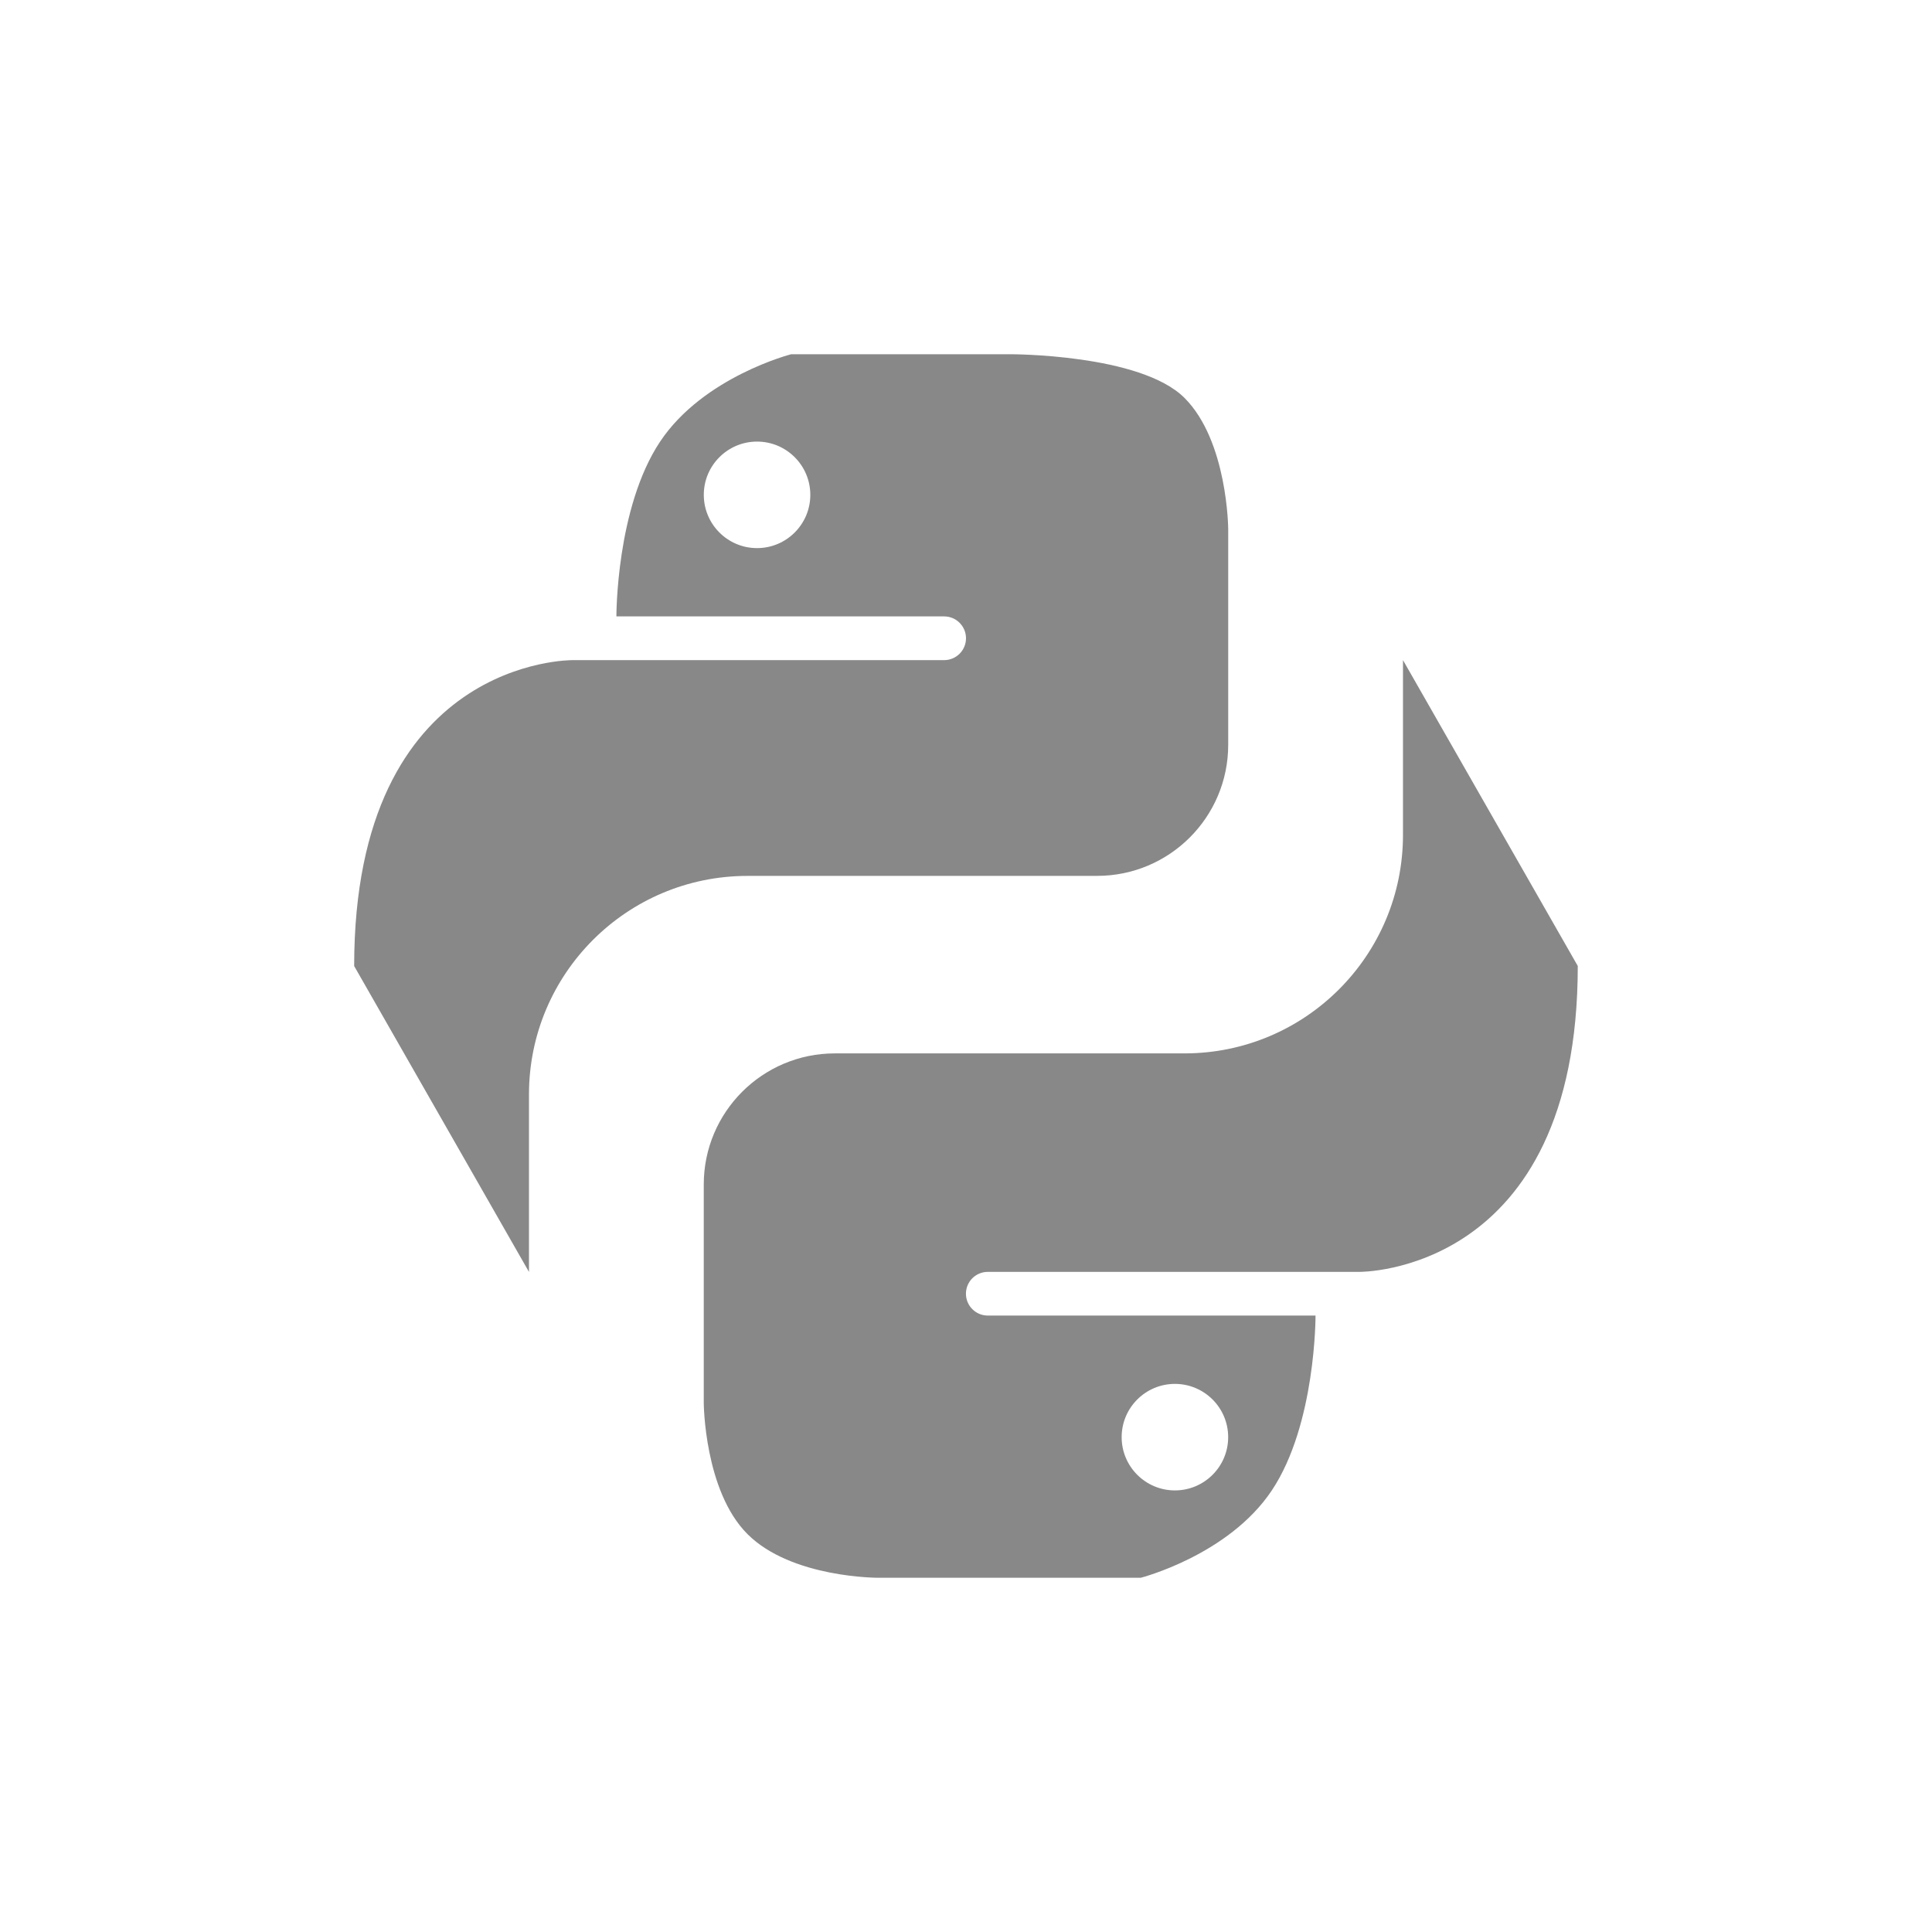 <?xml version="1.0"?>
<svg xmlns="http://www.w3.org/2000/svg" viewBox="0 0 60 60" enable-background="new 0 0 60 60"><path d="M34.071 27.201c2.249 0 4.072-1.823 4.072-4.071v-6.701s-.014-2.728-1.357-4.071c-1.371-1.371-5.429-1.357-5.429-1.357h-6.786s-2.727.698-4.071 2.714c-1.37 2.055-1.357 5.428-1.357 5.428h10.178c.375 0 .679.304.679.679s-.304.679-.679.679h-11.536s-6.786-.085-6.786 9.5l5.429 9.5v-5.513c0-3.748 3.038-6.786 6.786-6.786h10.857zm-10.56-10.179c-.913 0-1.654-.741-1.654-1.654s.741-1.654 1.654-1.654c.913 0 1.654.741 1.654 1.654s-.741 1.654-1.654 1.654zm20.06 3.478v5.428c0 3.748-3.038 6.786-6.786 6.786h-10.857c-2.249 0-4.072 1.823-4.072 4.071v6.786s.014 2.728 1.357 4.071c1.371 1.371 4.071 1.357 4.071 1.357h8.143s2.727-.698 4.071-2.714c1.37-2.055 1.357-5.429 1.357-5.429h-10.178c-.375 0-.679-.304-.679-.679 0-.375.304-.678.679-.678h11.536s6.786.085 6.786-9.5l-5.429-9.5zm-7.083 22.478c.913 0 1.654.741 1.654 1.654 0 .913-.741 1.654-1.654 1.654-.913 0-1.654-.741-1.654-1.654 0-.913.741-1.654 1.654-1.654z" fill-rule="evenodd" clip-rule="evenodd" fill="#888"/></svg>
